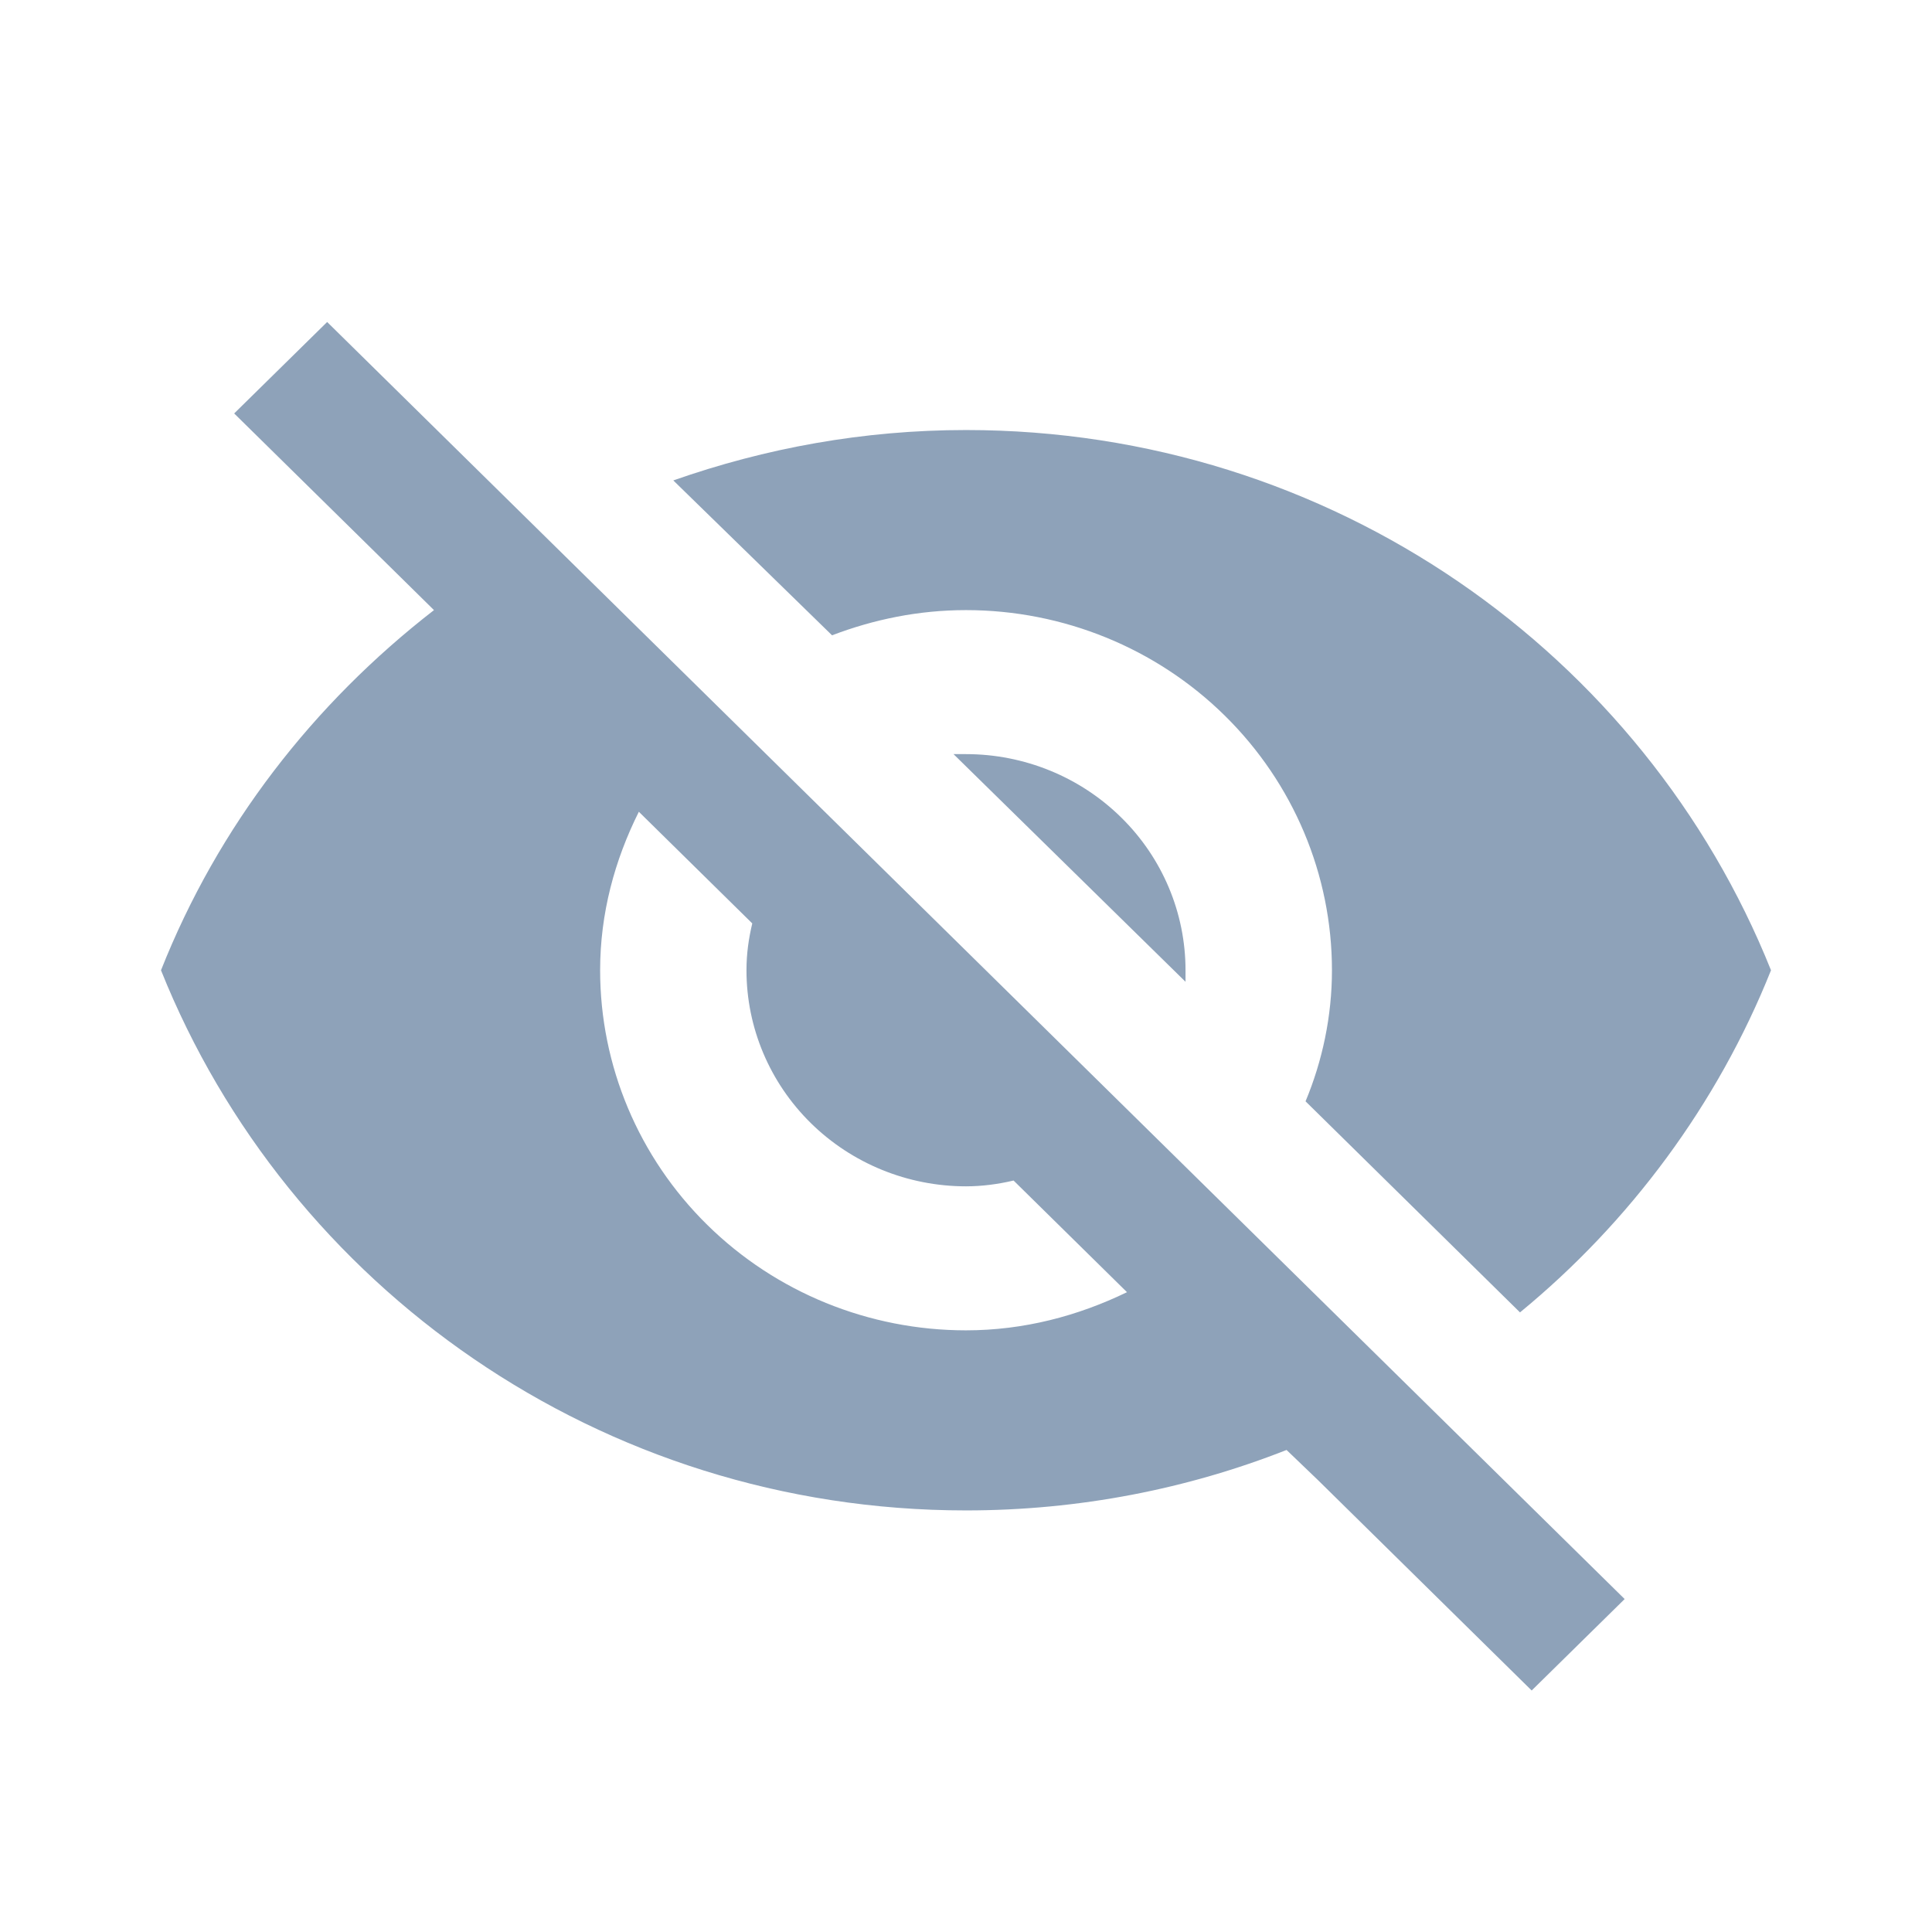 <svg width="24" height="24" viewBox="0 0 24 24" fill="none" xmlns="http://www.w3.org/2000/svg">
<path d="M11.845 9.368L14.727 12.196V12.053C14.727 11.341 14.44 10.658 13.928 10.155C13.417 9.651 12.723 9.368 12 9.368H11.845ZM7.936 10.084L9.345 11.471C9.3 11.659 9.273 11.847 9.273 12.053C9.273 12.764 9.56 13.447 10.072 13.951C10.583 14.454 11.277 14.737 12 14.737C12.2 14.737 12.4 14.71 12.591 14.665L14 16.052C13.391 16.347 12.718 16.526 12 16.526C10.794 16.526 9.638 16.055 8.786 15.216C7.933 14.377 7.455 13.239 7.455 12.053C7.455 11.346 7.636 10.684 7.936 10.084ZM2.909 5.136L4.982 7.176L5.391 7.579C3.891 8.742 2.709 10.263 2 12.053C3.573 15.98 7.455 18.763 12 18.763C13.409 18.763 14.755 18.495 15.982 18.012L16.373 18.387L19.027 21L20.182 19.864L4.064 4M12 7.579C13.206 7.579 14.362 8.05 15.214 8.889C16.067 9.728 16.546 10.866 16.546 12.053C16.546 12.625 16.427 13.18 16.218 13.681L18.882 16.303C20.245 15.184 21.336 13.717 22 12.053C20.427 8.125 16.546 5.342 12 5.342C10.727 5.342 9.509 5.566 8.364 5.968L10.336 7.892C10.854 7.695 11.409 7.579 12 7.579Z" fill="#8EA2B9"/>
</svg>
